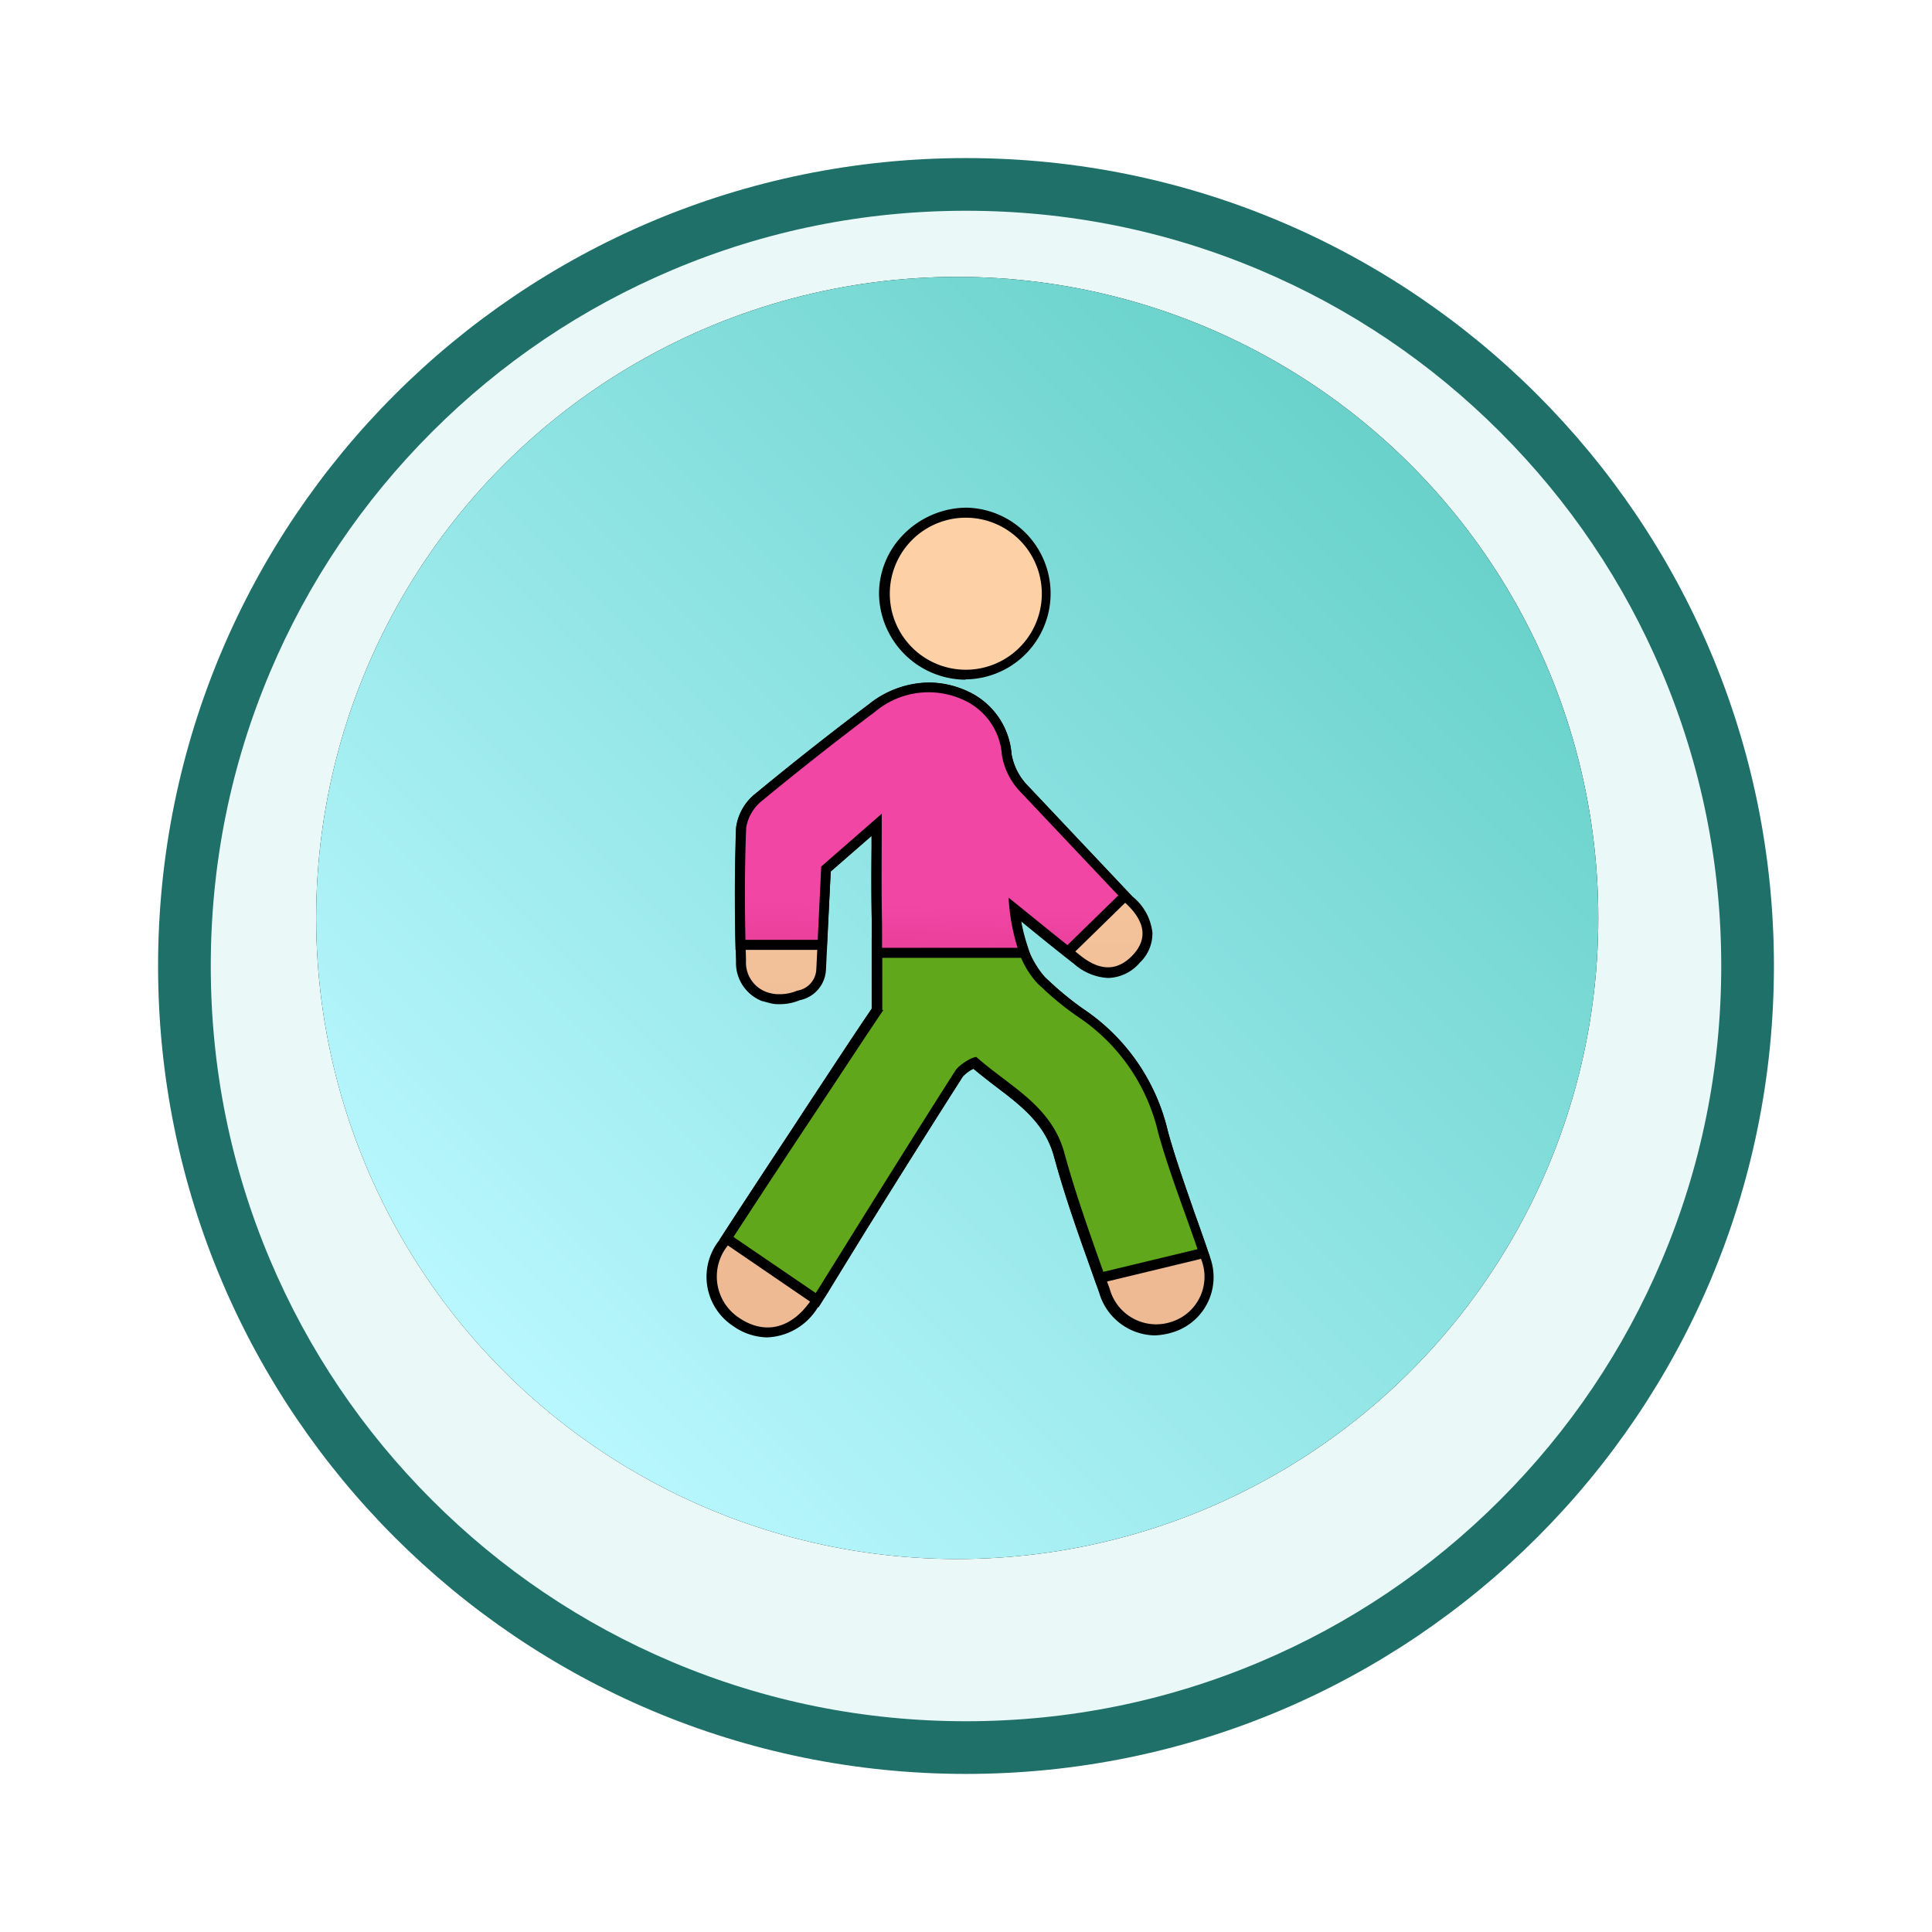 <svg xmlns="http://www.w3.org/2000/svg" xmlns:xlink="http://www.w3.org/1999/xlink" width="110" height="110" viewBox="0 0 110 110">
  <defs>
    <filter id="Trazado_982547" x="0" y="0" width="110" height="110" filterUnits="userSpaceOnUse">
      <feOffset dy="3" input="SourceAlpha"/>
      <feGaussianBlur stdDeviation="3" result="blur"/>
      <feFlood flood-opacity="0.161"/>
      <feComposite operator="in" in2="blur"/>
      <feComposite in="SourceGraphic"/>
    </filter>
    <linearGradient id="linear-gradient" x1="0.146" y1="0.858" x2="0.854" y2="0.15" gradientUnits="objectBoundingBox">
      <stop offset="0" stop-color="#b8f7fe"/>
      <stop offset="1" stop-color="#6ad2cb"/>
    </linearGradient>
    <linearGradient id="linear-gradient-2" x1="0.5" y1="-0.267" x2="0.5" y2="0.733" gradientUnits="objectBoundingBox">
      <stop offset="0" stop-color="#fdd0a6"/>
      <stop offset="1" stop-color="#edba94"/>
    </linearGradient>
    <linearGradient id="linear-gradient-3" x1="0.501" y1="4.36" x2="0.501" y2="5.359" xlink:href="#linear-gradient-2"/>
    <linearGradient id="linear-gradient-4" x1="0.502" y1="-1.055" x2="0.471" y2="-0.161" gradientUnits="objectBoundingBox">
      <stop offset="0" stop-color="#aeea4c"/>
      <stop offset="1" stop-color="#60a71b"/>
    </linearGradient>
    <linearGradient id="linear-gradient-5" x1="0.505" y1="0.832" x2="0.462" y2="1.78" gradientUnits="objectBoundingBox">
      <stop offset="0" stop-color="#f146a4"/>
      <stop offset="1" stop-color="#c8266f"/>
    </linearGradient>
  </defs>
  <g id="Grupo_1207874" data-name="Grupo 1207874" transform="translate(-1113 -4802.236)">
    <g id="Grupo_1206297" data-name="Grupo 1206297" transform="translate(1122 4808.236)">
      <g id="Grupo_1185066" data-name="Grupo 1185066" transform="translate(0 0)">
        <g id="Grupo_1183624" data-name="Grupo 1183624" transform="translate(0 0)">
          <g id="Grupo_1179602" data-name="Grupo 1179602">
            <g id="Grupo_1171898" data-name="Grupo 1171898">
              <g id="Grupo_1164700" data-name="Grupo 1164700">
                <g id="Grupo_1160931" data-name="Grupo 1160931">
                  <g id="Grupo_1160749" data-name="Grupo 1160749">
                    <g id="Grupo_1158891" data-name="Grupo 1158891">
                      <g id="Grupo_1157406" data-name="Grupo 1157406">
                        <g id="Grupo_1155793" data-name="Grupo 1155793">
                          <g id="Grupo_1154704" data-name="Grupo 1154704">
                            <g id="Grupo_1150790" data-name="Grupo 1150790">
                              <g id="Grupo_1154214" data-name="Grupo 1154214">
                                <g id="Grupo_1152583" data-name="Grupo 1152583">
                                  <g id="Grupo_1146973" data-name="Grupo 1146973">
                                    <g id="Grupo_1146954" data-name="Grupo 1146954">
                                      <g transform="matrix(1, 0, 0, 1, -9, -6)" filter="url(#Trazado_982547)">
                                        <g id="Trazado_982547-2" data-name="Trazado 982547" transform="translate(9 6)" fill="#eaf9f8">
                                          <path d="M 46 90.5 C 39.992 90.5 34.164 89.323 28.679 87.003 C 23.38 84.762 18.621 81.553 14.534 77.466 C 10.446 73.379 7.238 68.62 4.996 63.321 C 2.676 57.836 1.5 52.008 1.5 46 C 1.5 39.992 2.676 34.164 4.996 28.679 C 7.238 23.38 10.446 18.621 14.534 14.534 C 18.621 10.446 23.38 7.238 28.679 4.996 C 34.164 2.676 39.992 1.5 46 1.5 C 52.008 1.5 57.836 2.676 63.321 4.996 C 68.62 7.238 73.379 10.446 77.466 14.534 C 81.554 18.621 84.762 23.38 87.004 28.679 C 89.324 34.164 90.5 39.992 90.5 46 C 90.5 52.008 89.324 57.836 87.004 63.321 C 84.762 68.62 81.554 73.379 77.466 77.466 C 73.379 81.553 68.62 84.762 63.321 87.003 C 57.836 89.323 52.008 90.5 46 90.5 Z" stroke="none"/>
                                          <path d="M 46 3 C 40.194 3 34.563 4.136 29.263 6.378 C 24.143 8.544 19.544 11.644 15.594 15.594 C 11.644 19.544 8.544 24.143 6.378 29.263 C 4.137 34.563 3 40.194 3 46 C 3 51.806 4.137 57.437 6.378 62.737 C 8.544 67.857 11.644 72.455 15.594 76.405 C 19.544 80.355 24.143 83.456 29.263 85.622 C 34.563 87.863 40.194 89 46 89 C 51.806 89 57.437 87.863 62.737 85.622 C 67.857 83.456 72.456 80.355 76.406 76.405 C 80.356 72.455 83.456 67.857 85.622 62.737 C 87.863 57.437 89 51.806 89 46 C 89 40.194 87.863 34.563 85.622 29.263 C 83.456 24.143 80.356 19.544 76.406 15.594 C 72.456 11.644 67.857 8.544 62.737 6.378 C 57.437 4.136 51.806 3 46 3 M 46 -7.62939453125e-06 C 71.405 -7.62939453125e-06 92 20.595 92 46 C 92 71.405 71.405 92 46 92 C 20.595 92 7.62939453125e-06 71.405 7.62939453125e-06 46 C 7.62939453125e-06 20.595 20.595 -7.62939453125e-06 46 -7.62939453125e-06 Z" stroke="none" fill="#1f7069"/>
                                        </g>
                                      </g>
                                    </g>
                                  </g>
                                </g>
                              </g>
                            </g>
                          </g>
                        </g>
                      </g>
                    </g>
                  </g>
                </g>
              </g>
            </g>
          </g>
        </g>
      </g>
    </g>
    <g id="workout_14989629" transform="translate(1131.287 4818.383)">
      <circle id="Elipse_12793" data-name="Elipse 12793" cx="36.5" cy="36.5" r="36.5" transform="translate(-0.287 -0.383)"/>
      <g id="Layer_2_00000101063939038819980220000005840595698070977935_" transform="translate(-0.383 -0.383)">
        <g id="Layer_2_copy_5" transform="translate(0 0)">
          <g id="_3">
            <circle id="background" cx="36.5" cy="36.5" r="36.5" transform="translate(0.096 0)" fill="url(#linear-gradient)"/>
            <path id="Trazado_1079159" data-name="Trazado 1079159" d="M157.756,196.977a3.446,3.446,0,0,1-1.958-.653,3.351,3.351,0,0,1-.78-4.881c1.348-2.086,2.739-4.2,4.087-6.229l1.022-1.561.724-1.093c.937-1.419,1.887-2.866,2.852-4.3v-4.81c-.028-1.419-.028-2.838-.014-4.342v-.681l-2.327,2.029-.27,5.591a1.858,1.858,0,0,1-1.49,1.731,2.983,2.983,0,0,1-1.164.227h-.085a1.762,1.762,0,0,1-.383-.043l-.539-.142a2.338,2.338,0,0,1-1.462-2.256c-.071-3.051-.057-5.392.014-7.606A3.007,3.007,0,0,1,157.117,166c2.1-1.731,4.257-3.434,6.428-5.066a5.56,5.56,0,0,1,3.406-1.235,5.291,5.291,0,0,1,2.242.511,4.287,4.287,0,0,1,2.469,3.562,3.416,3.416,0,0,0,.894,1.774l5.917,6.272a3.079,3.079,0,0,1,1.206,2.114,2.284,2.284,0,0,1-.71,1.7,2.447,2.447,0,0,1-1.816.88,3.16,3.16,0,0,1-1.93-.795c-.965-.752-1.93-1.533-2.866-2.3l-.156-.128a6.064,6.064,0,0,0,1.362,3.193l.142.128c.057.057.114.1.156.142a17.8,17.8,0,0,0,1.887,1.533,11.529,11.529,0,0,1,4.81,6.953c.426,1.547.979,3.093,1.5,4.6.284.78.568,1.6.837,2.412a3.283,3.283,0,0,1-1.944,4.4,3.921,3.921,0,0,1-1.149.213,3.36,3.36,0,0,1-3.15-2.412c-.142-.4-.284-.795-.426-1.206-.766-2.128-1.547-4.342-2.157-6.57-.5-1.845-1.859-2.881-3.292-3.973-.426-.326-.866-.667-1.291-1.022a2.032,2.032,0,0,0-.6.44c-1.9,2.966-3.789,5.988-5.619,8.925l-1.632,2.639c-.085.142-.184.3-.27.44-.241.4-.482.795-.766,1.192a3.529,3.529,0,0,1-2.852,1.66Z" transform="translate(-131.969 -136.595)"/>
            <path id="Trazado_1079160" data-name="Trazado 1079160" d="M185.888,195.8c-.78-2.341-1.7-4.654-2.356-7.038a10.968,10.968,0,0,0-4.583-6.641,17.575,17.575,0,0,1-1.972-1.589,1.277,1.277,0,0,0-.142-.128l-.156-.142c-1.589-1.547-1.7-4.91-1.7-4.91,1.391,1.121,2.739,2.214,4.1,3.292.993.795,2.015.993,2.98-.028.866-.922.724-1.944-.482-3.022l-5.931-6.272a3.948,3.948,0,0,1-1.036-2.072,3.684,3.684,0,0,0-2.143-3.122,4.769,4.769,0,0,0-5.08.653q-3.257,2.448-6.414,5.052a2.47,2.47,0,0,0-.922,1.547c-.1,2.526-.071,5.052-.014,7.577A1.784,1.784,0,0,0,161.5,180.8a1.635,1.635,0,0,0,.369.043,2.556,2.556,0,0,0,1.078-.2,1.286,1.286,0,0,0,1.093-1.206l.284-5.832,3.448-3.008c0,2.242-.028,4.257.014,6.272v4.867l.071-.014-.043.057c-1.263,1.845-2.469,3.718-3.7,5.577-1.7,2.6-3.42,5.179-5.108,7.79a2.812,2.812,0,0,0,.624,4.115c1.433.979,2.923.653,4.03-.88.369-.511.681-1.064,1.022-1.6,2.426-3.874,4.825-7.748,7.279-11.593.241-.383,1.121-.851,1.22-.766,1.83,1.646,4.243,2.739,4.995,5.463.71,2.625,1.66,5.179,2.568,7.734a2.746,2.746,0,0,0,3.576,1.859,2.691,2.691,0,0,0,1.575-3.675Z" transform="translate(-135.467 -140.002)" fill="url(#linear-gradient-2)"/>
            <path id="Trazado_1079161" data-name="Trazado 1079161" d="M228.31,99.291a4.955,4.955,0,0,1-4.91-4.9,4.793,4.793,0,0,1,1.4-3.377,5.077,5.077,0,0,1,3.562-1.518,4.889,4.889,0,0,1-.028,9.777Z" transform="translate(-191.256 -76.356)"/>
            <path id="Trazado_1079162" data-name="Trazado 1079162" d="M231.669,102.156A4.328,4.328,0,0,0,231.7,93.5a4.328,4.328,0,1,0-.028,8.656Z" transform="translate(-194.6 -79.788)" fill="url(#linear-gradient-3)"/>
            <path id="Trazado_1079163" data-name="Trazado 1079163" d="M159.4,279.37l.3-.468c1.249-1.916,2.526-3.86,3.76-5.733l1.022-1.561.7-1.064c.937-1.419,1.9-2.895,2.881-4.328V262.2h8.7l.128.383a4.47,4.47,0,0,0,1.036,1.83l.142.142a1.565,1.565,0,0,1,.156.142,17.794,17.794,0,0,0,1.887,1.533,11.529,11.529,0,0,1,4.81,6.953c.426,1.547.979,3.093,1.5,4.6.227.639.468,1.305.7,1.972l.2.582-6.471,1.561-.255-.724c-.752-2.128-1.547-4.328-2.143-6.542-.5-1.845-1.859-2.881-3.306-3.973-.426-.326-.866-.667-1.291-1.022a2.032,2.032,0,0,0-.6.44c-1.9,2.98-3.817,6.031-5.662,9l-1.575,2.568c-.085.142-.184.3-.27.44-.128.213-.255.426-.4.638l-.312.5Z" transform="translate(-136.337 -224.55)"/>
            <path id="Trazado_1079164" data-name="Trazado 1079164" d="M191.422,283.341l-5.364,1.291c-.795-2.242-1.589-4.47-2.214-6.754-.738-2.725-3.15-3.817-4.995-5.463-.113-.1-.979.383-1.22.766-2.455,3.845-4.867,7.719-7.279,11.593-.227.355-.44.724-.667,1.064L165,282.646q2.384-3.661,4.8-7.294c1.235-1.859,2.455-3.732,3.7-5.577.014-.014.028-.043.043-.057l-.071.014V266.2h7.705a5.113,5.113,0,0,0,1.178,2.057l.156.142a1.282,1.282,0,0,1,.142.128,16.377,16.377,0,0,0,1.972,1.589,10.907,10.907,0,0,1,4.569,6.641C189.818,278.985,190.67,281.142,191.422,283.341Z" transform="translate(-141.143 -227.982)" fill="url(#linear-gradient-4)"/>
            <path id="Trazado_1079165" data-name="Trazado 1079165" d="M184.116,175.01c-.7-.568-1.4-1.135-2.114-1.7l-.17-.142a10.622,10.622,0,0,0,.341,1.362l.241.752h-9.082v-1.93c-.028-1.419-.028-2.838-.014-4.342v-.681l-2.327,2.029-.227,4.47h-5.193l-.014-.553c-.043-2.469-.028-4.512.043-6.414a2.974,2.974,0,0,1,1.135-1.958c2.1-1.731,4.257-3.434,6.428-5.066a5.56,5.56,0,0,1,3.406-1.235,5.291,5.291,0,0,1,2.242.511,4.286,4.286,0,0,1,2.469,3.547,3.417,3.417,0,0,0,.894,1.774l5.974,6.329-3.647,3.562Z" transform="translate(-141.598 -136.509)"/>
            <path id="Trazado_1079166" data-name="Trazado 1079166" d="M187.964,177.94c-1.107-.88-2.214-1.788-3.349-2.7a11.471,11.471,0,0,0,.511,2.852h-7.719v-1.362c-.043-2.015-.014-4.03-.014-6.272l-3.448,3.008-.2,4.172h-4.115c-.043-2.128-.043-4.257.043-6.385a2.47,2.47,0,0,1,.922-1.547c2.1-1.731,4.229-3.406,6.414-5.052a4.741,4.741,0,0,1,5.08-.653,3.72,3.72,0,0,1,2.143,3.122,3.948,3.948,0,0,0,1.036,2.072l5.591,5.917Z" transform="translate(-145.092 -139.893)" fill="url(#linear-gradient-5)"/>
          </g>
        </g>
      </g>
    </g>
  </g>
</svg>

